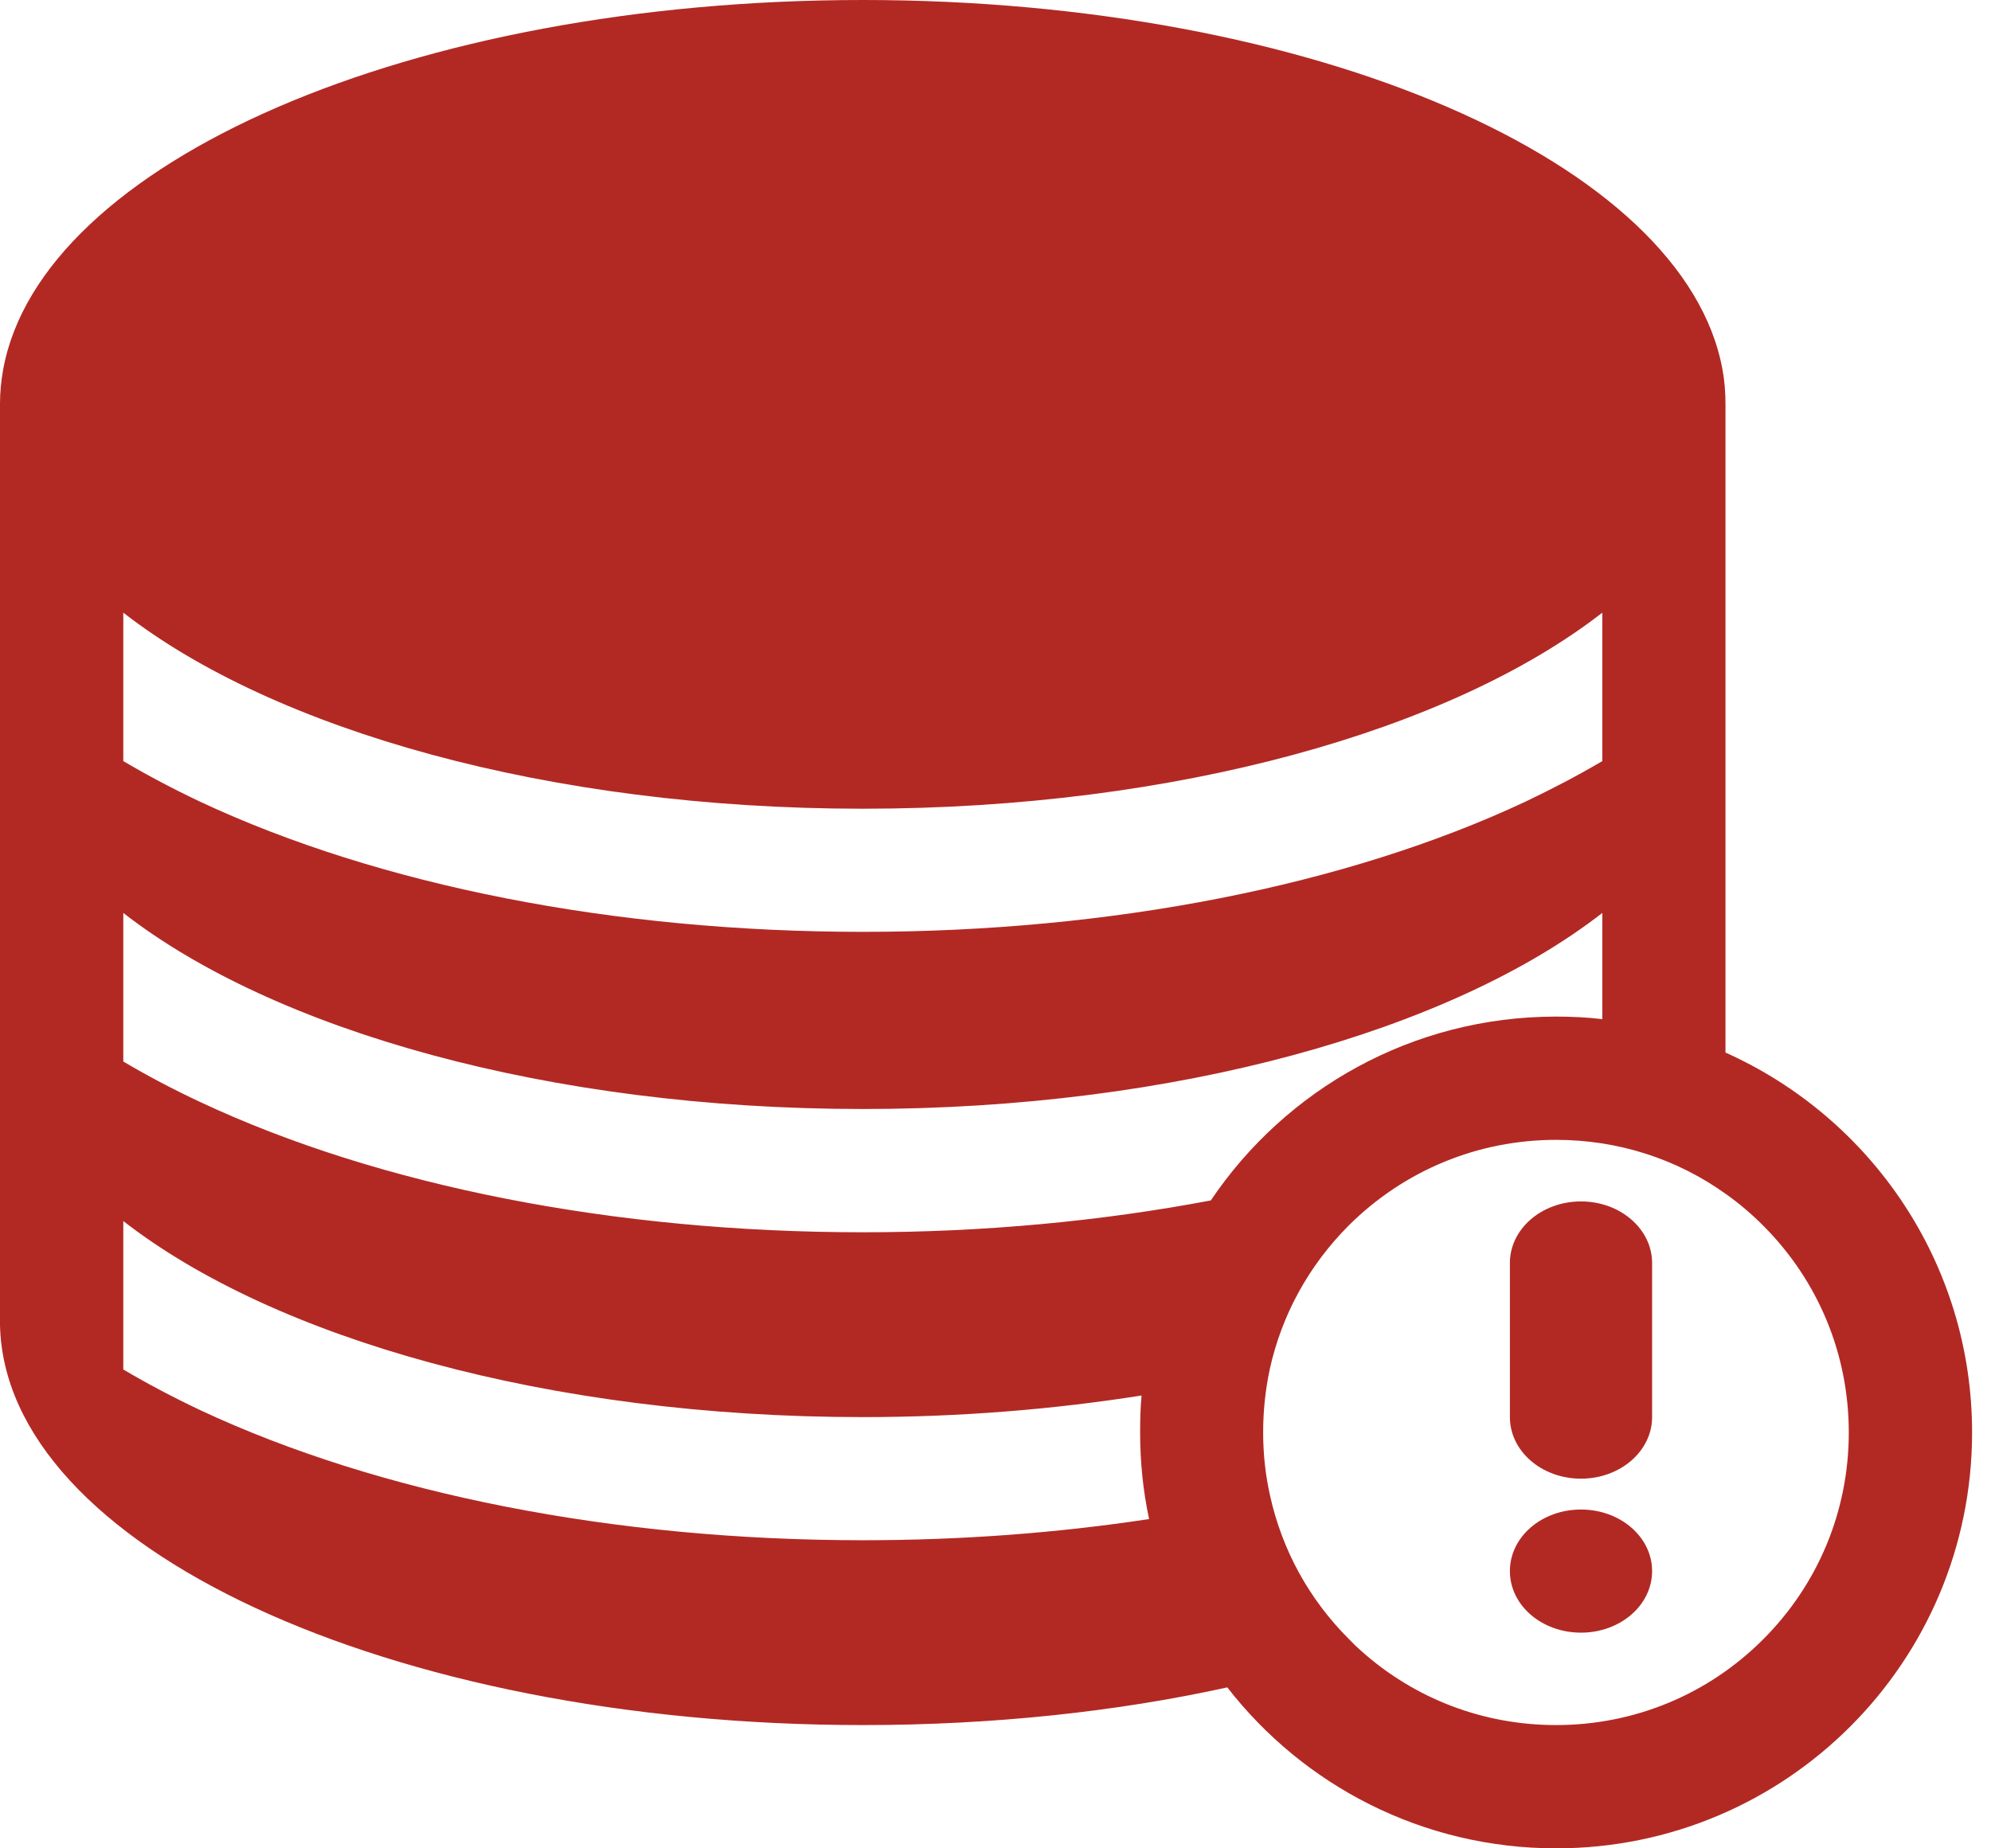<?xml version="1.0" encoding="UTF-8"?>
<svg width="14px" height="13px" viewBox="0 0 14 13" version="1.1" xmlns="http://www.w3.org/2000/svg" xmlns:xlink="http://www.w3.org/1999/xlink">
    <title>编组 2</title>
    <g id="页面-1" stroke="none" stroke-width="1" fill="none" fill-rule="evenodd">
        <g id="关注群体-作息不规律行为分析" transform="translate(-364, -285)" fill="#B22924" fill-rule="nonzero">
            <g id="编组" transform="translate(364, 285)">
                <path d="M12.133,7.403 L12.133,2.844 C12.133,2.761 12.127,2.68 12.112,2.6 C11.848,1.144 9.242,0 6.067,0 C2.891,0 0.286,1.143 0.022,2.6 C0.008,2.679 0,2.758 0,2.84 L0,9.317 C0.031,10.875 2.735,12.133 6.067,12.133 C6.983,12.133 7.851,12.039 8.63,11.868 C9.165,12.557 10.002,13 10.942,13 C12.557,13 13.867,11.691 13.867,10.075 C13.867,8.883 13.154,7.86 12.133,7.403 Z M0.867,4.309 C1.928,5.135 3.859,5.688 6.067,5.688 C8.274,5.688 10.205,5.135 11.267,4.309 L11.267,5.353 C11.097,5.453 10.916,5.548 10.725,5.639 C9.466,6.229 7.812,6.554 6.067,6.554 C4.321,6.554 2.668,6.229 1.408,5.639 C1.216,5.548 1.036,5.453 0.867,5.353 L0.867,4.309 L0.867,4.309 Z M0.867,6.421 C1.928,7.247 3.859,7.8 6.067,7.8 C8.274,7.8 10.205,7.247 11.267,6.421 L11.267,7.168 C11.16,7.155 11.051,7.15 10.942,7.15 C9.93,7.15 9.039,7.663 8.514,8.443 C7.743,8.589 6.916,8.667 6.067,8.667 C4.321,8.667 2.668,8.342 1.408,7.751 C1.216,7.661 1.036,7.566 0.867,7.466 L0.867,6.421 L0.867,6.421 Z M6.067,10.833 C4.321,10.833 2.668,10.508 1.408,9.918 C1.216,9.827 1.036,9.732 0.867,9.632 L0.867,8.588 C1.928,9.414 3.859,9.967 6.067,9.967 C6.753,9.967 7.413,9.912 8.027,9.815 C8.019,9.9 8.017,9.988 8.017,10.075 C8.017,10.284 8.038,10.488 8.08,10.684 C7.436,10.782 6.759,10.833 6.067,10.833 L6.067,10.833 Z M12.397,11.531 C12.009,11.919 11.491,12.133 10.942,12.133 C10.431,12.133 9.949,11.949 9.571,11.611 C9.541,11.585 9.513,11.558 9.486,11.529 C9.204,11.248 9.015,10.9 8.931,10.521 C8.898,10.376 8.882,10.225 8.882,10.074 C8.882,9.922 8.898,9.773 8.929,9.628 C9.013,9.248 9.203,8.9 9.485,8.618 C9.875,8.231 10.392,8.017 10.942,8.017 C11.375,8.017 11.788,8.149 12.133,8.396 C12.227,8.462 12.315,8.537 12.397,8.619 C12.786,9.008 13,9.525 13,10.075 C13,10.625 12.786,11.142 12.397,11.531 Z" id="形状"></path>
                <path d="M11.117,10.4 C10.84,10.4 10.617,10.206 10.617,9.967 L10.617,8.883 C10.617,8.644 10.84,8.45 11.117,8.45 C11.393,8.45 11.617,8.644 11.617,8.883 L11.617,9.967 C11.617,10.206 11.393,10.4 11.117,10.4 Z M11.117,11.483 C10.84,11.483 10.617,11.29 10.617,11.05 C10.617,10.81 10.84,10.617 11.117,10.617 C11.393,10.617 11.617,10.81 11.617,11.05 C11.617,11.29 11.393,11.483 11.117,11.483 Z" id="形状"></path>
            </g>
        </g>
    </g>
</svg>